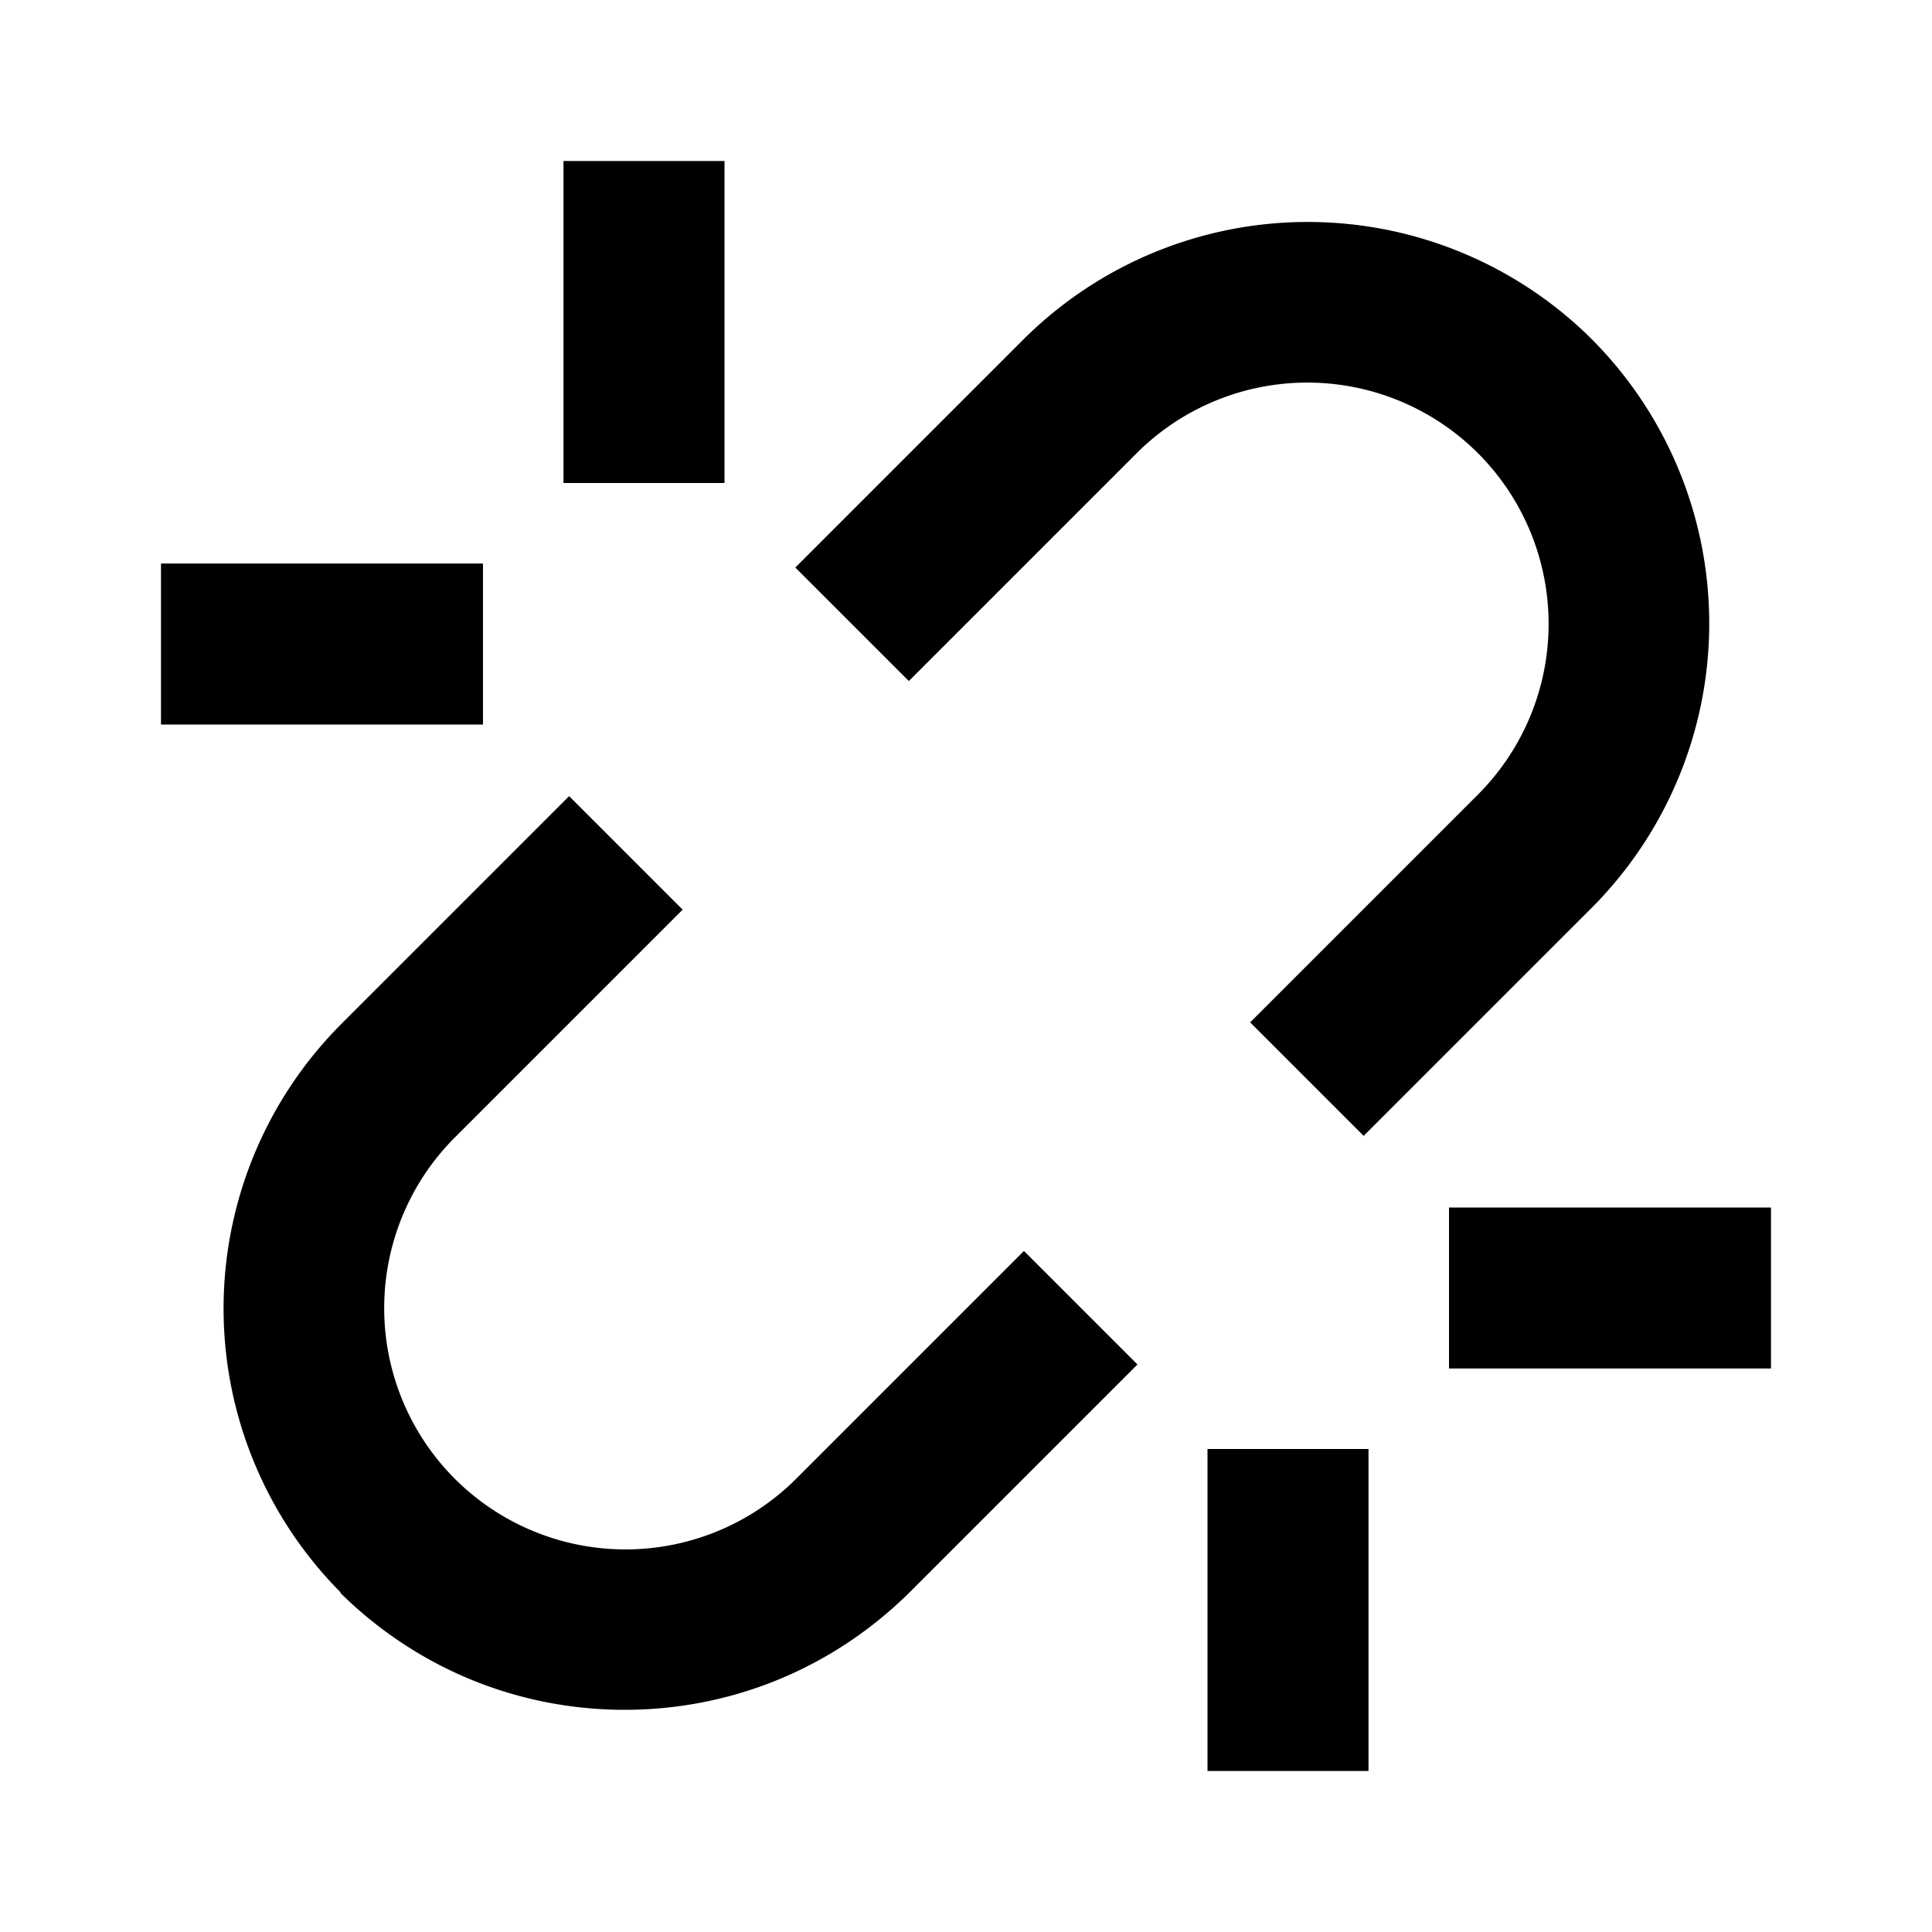 <svg xmlns="http://www.w3.org/2000/svg" width="24" height="24"><!--Boxicons v3.0 https://boxicons.com | License  https://docs.boxicons.com/free--><path d="M4.22 19.78c.98.97 2.25 1.46 3.54 1.46s2.56-.49 3.54-1.46l2.83-2.83-1.41-1.41-2.83 2.83a3 3 0 0 1-4.24 0 3 3 0 0 1 0-4.24l2.83-2.83-1.41-1.41-2.83 2.83a5.003 5.003 0 0 0 0 7.07ZM19.78 4.22a5.003 5.003 0 0 0-7.07 0L9.88 7.05l1.41 1.41 2.83-2.83a3 3 0 0 1 4.24 0 3 3 0 0 1 0 4.24l-2.83 2.83 1.41 1.41 2.83-2.83a5.003 5.003 0 0 0 0-7.07ZM7 2h2v4H7zM2 7h4v2H2zm13 11h2v4h-2zm3-3h4v2h-4z"/></svg>